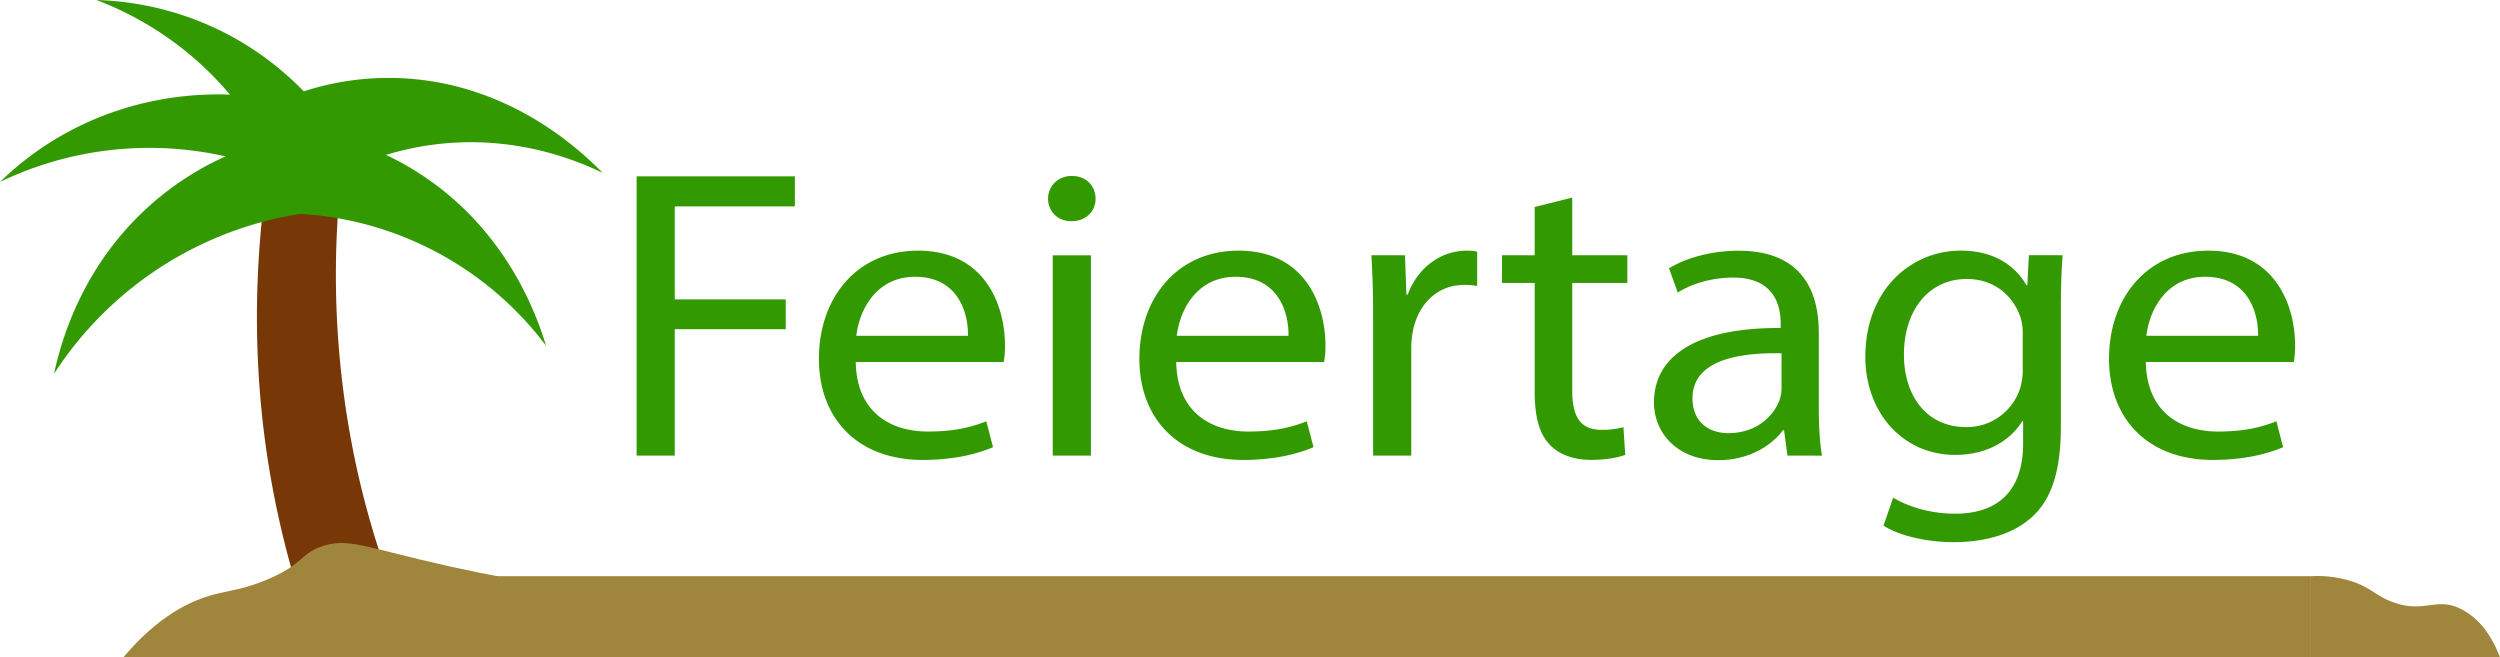 <svg xmlns="http://www.w3.org/2000/svg" viewBox="0 0 1785 469.4"><defs><style>.cls-1{fill:#773707;}.cls-2{fill:#a0863c;}.cls-3{fill:#390;}</style></defs><title>Ebene 1</title><g id="Ebene_2" data-name="Ebene 2"><g id="Ebene_1-2" data-name="Ebene 1"><path class="cls-1" d="M276.86,411.4H209.61c-5.27-18.15-10-37.46-14-57.9-15.94-81.94-14.07-155.63-6.53-214.81l53.23.94A646.9,646.9,0,0,0,254.44,333,637.32,637.32,0,0,0,276.86,411.4Z"/><path class="cls-2" d="M363,469.4H88c24.91-29.57,48-40.57,65-45,11.18-2.91,23.16-3.88,41-12,22.83-10.39,20.43-16.64,35-22,19.47-7.16,32.49.8,92,14,14.48,3.22,26.37,5.55,34,7Q359,440.41,363,469.4Z"/><path class="cls-3" d="M389.91,246.92A236.91,236.91,0,0,0,214.28,152.7q3.84-29.53,7.69-59.07a207.92,207.92,0,0,1,111.87,58C368.37,186.28,383.4,225.45,389.91,246.92Z"/><path class="cls-3" d="M430.31,123.43C410,113.65,371.92,99,323.69,101.92c-52.05,3.14-90.08,25.18-109,38.18l-5.58-72.17a196.36,196.36,0,0,1,125.66-3.77C381.79,78.47,414.1,106.94,430.31,123.43Z"/><path class="cls-3" d="M38.58,266.9A256.57,256.57,0,0,1,224.32,151.34l-33.7-50.46a211.49,211.49,0,0,0-105,67.91C54.63,206,43.17,245.44,38.58,266.9Z"/><path class="cls-3" d="M68.8,0a232.12,232.12,0,0,1,84.29,55.28,232.15,232.15,0,0,1,54.83,92.08l41.43-39.11a217.45,217.45,0,0,0-84.18-82.36A216.13,216.13,0,0,0,68.8,0Z"/><path class="cls-3" d="M0,129.91a246,246,0,0,1,202.61-4.85l-1.28-53.23C181.72,67.94,136.24,61.54,83.79,79A218.6,218.6,0,0,0,0,129.91Z"/><rect class="cls-2" x="331" y="411.4" width="1319" height="58"/><path class="cls-3" d="M454.54,125.92h113v21.45H481.78v66.38H561v21.31H481.78v90.23H454.54Z"/><path class="cls-3" d="M611,258.46c.54,35.16,24,49.66,51.52,49.66,19.59,0,31.58-3.34,41.7-7.32l4.8,18.47c-9.58,4.16-26.31,9.12-50.23,9.12-46.26,0-74.08-29.28-74.08-72.2,0-43.35,26.88-77.21,70.84-77.21,49.11,0,62,41,62,67.28a60.22,60.22,0,0,1-.94,12.2Zm80.13-18.72c.28-16.39-7.06-42.11-37.76-42.11-27.95,0-39.85,24-42,42.11Z"/><path class="cls-3" d="M782.25,141.8c0,8.85-6.53,16.16-17.41,16.16-9.91,0-16.55-7.31-16.53-16.16s7-16.19,17-16.19C775.55,125.61,782.18,132.71,782.25,141.8ZM751.66,325.29v-143H778.9V325.29Z"/><path class="cls-3" d="M839.82,258.46c.54,35.16,24,49.66,51.52,49.66,19.59,0,31.58-3.34,41.7-7.32l4.8,18.47c-9.58,4.16-26.31,9.12-50.23,9.12-46.26,0-74.08-29.28-74.08-72.2,0-43.35,26.88-77.21,70.84-77.21,49.11,0,62,41,62,67.28a60.22,60.22,0,0,1-.94,12.2ZM920,239.74c.28-16.39-7.06-42.11-37.76-42.11-28,0-39.85,24-42,42.11Z"/><path class="cls-3" d="M980.41,226.79c0-16.89-.45-31.29-1.25-44.55h24l1,28.06h1c7-19.19,23.64-31.32,41.93-31.32a32.44,32.44,0,0,1,7.61.74v24.47a45.53,45.53,0,0,0-9.31-.76c-19.3,0-32.93,13.82-36.65,33.28a65.41,65.41,0,0,0-1.1,12.15v76.43H980.41Z"/><path class="cls-3" d="M1122.58,141.06v41.18h39.34V202h-39.34V279c0,17.82,5.4,27.89,20.7,27.89a56.91,56.91,0,0,0,15.87-1.89l1.25,19.77c-5.32,2-13.82,3.58-24.46,3.58-12.58,0-23-3.94-29.55-11-7.55-7.89-10.63-20.51-10.63-37.32V202h-23.32V182.24h23.32V147.78Z"/><path class="cls-3" d="M1276.23,325.29l-2.41-18.07H1273c-8.27,11.17-24.5,21.32-46.06,21.32-30.42,0-46-20.51-46-41.05,0-34.65,32.31-53.68,90.47-53.29v-3c0-11.62-3.44-33.15-34.28-33-14,0-28.66,4-39.22,10.67l-6.21-17.3c12.47-7.65,30.69-12.55,49.69-12.55,46,0,57.24,29.9,57.24,58.56v53.51c0,12.22.58,24.41,2.27,34.24ZM1272,252.24c-29.63-.6-63.55,4.46-63.55,32.12,0,17.08,11.82,24.91,25.56,24.91,19.82,0,32.33-11.86,36.69-23.95a25.82,25.82,0,0,0,1.3-8.2Z"/><path class="cls-3" d="M1472.71,182.24c-.75,10.11-1.26,21.72-1.26,39.15v83.06c0,33.11-7.11,52.95-21.5,65.49-14.79,12.88-35.85,17.17-54.85,17.17-18.21,0-38-4.06-50.26-11.78l6.87-20c10,6,25.52,11.45,44.32,11.45,27.94,0,48.48-13.9,48.48-50.12V300.7h-.62c-8.23,13.44-24.64,24.1-47.85,24.1-37.53,0-64.18-30.33-64.18-70,0-48.51,33.2-75.85,68-75.85,26.13,0,40.26,12.78,47,24.68h.63l1.13-21.42Zm-28.48,56.26a38.06,38.06,0,0,0-1.52-11.63c-5-15.16-18.27-27.68-38.45-27.68-26.12,0-44.84,21-44.84,54.23,0,28,15.2,51.53,44.57,51.53a39.93,39.93,0,0,0,38.09-26.83,44.2,44.2,0,0,0,2.15-13.83Z"/><path class="cls-3" d="M1532.13,258.46c.54,35.16,24,49.66,51.53,49.66,19.59,0,31.57-3.34,41.69-7.32l4.8,18.47c-9.57,4.16-26.31,9.12-50.23,9.12-46.26,0-74.07-29.28-74.07-72.2,0-43.35,26.87-77.21,70.83-77.21,49.12,0,62,41,62,67.28a61.12,61.12,0,0,1-.93,12.2Zm80.14-18.72c.27-16.39-7.07-42.11-37.77-42.11-28,0-39.85,24-42,42.11Z"/><path class="cls-2" d="M1785,469.4H1650v-58a81.69,81.69,0,0,1,27,3c15.94,4.61,18.4,10.85,32,15.71,21.26,7.61,30.09-3.23,46,3.74C1772,441.29,1780.51,457.53,1785,469.4Z"/></g></g></svg>